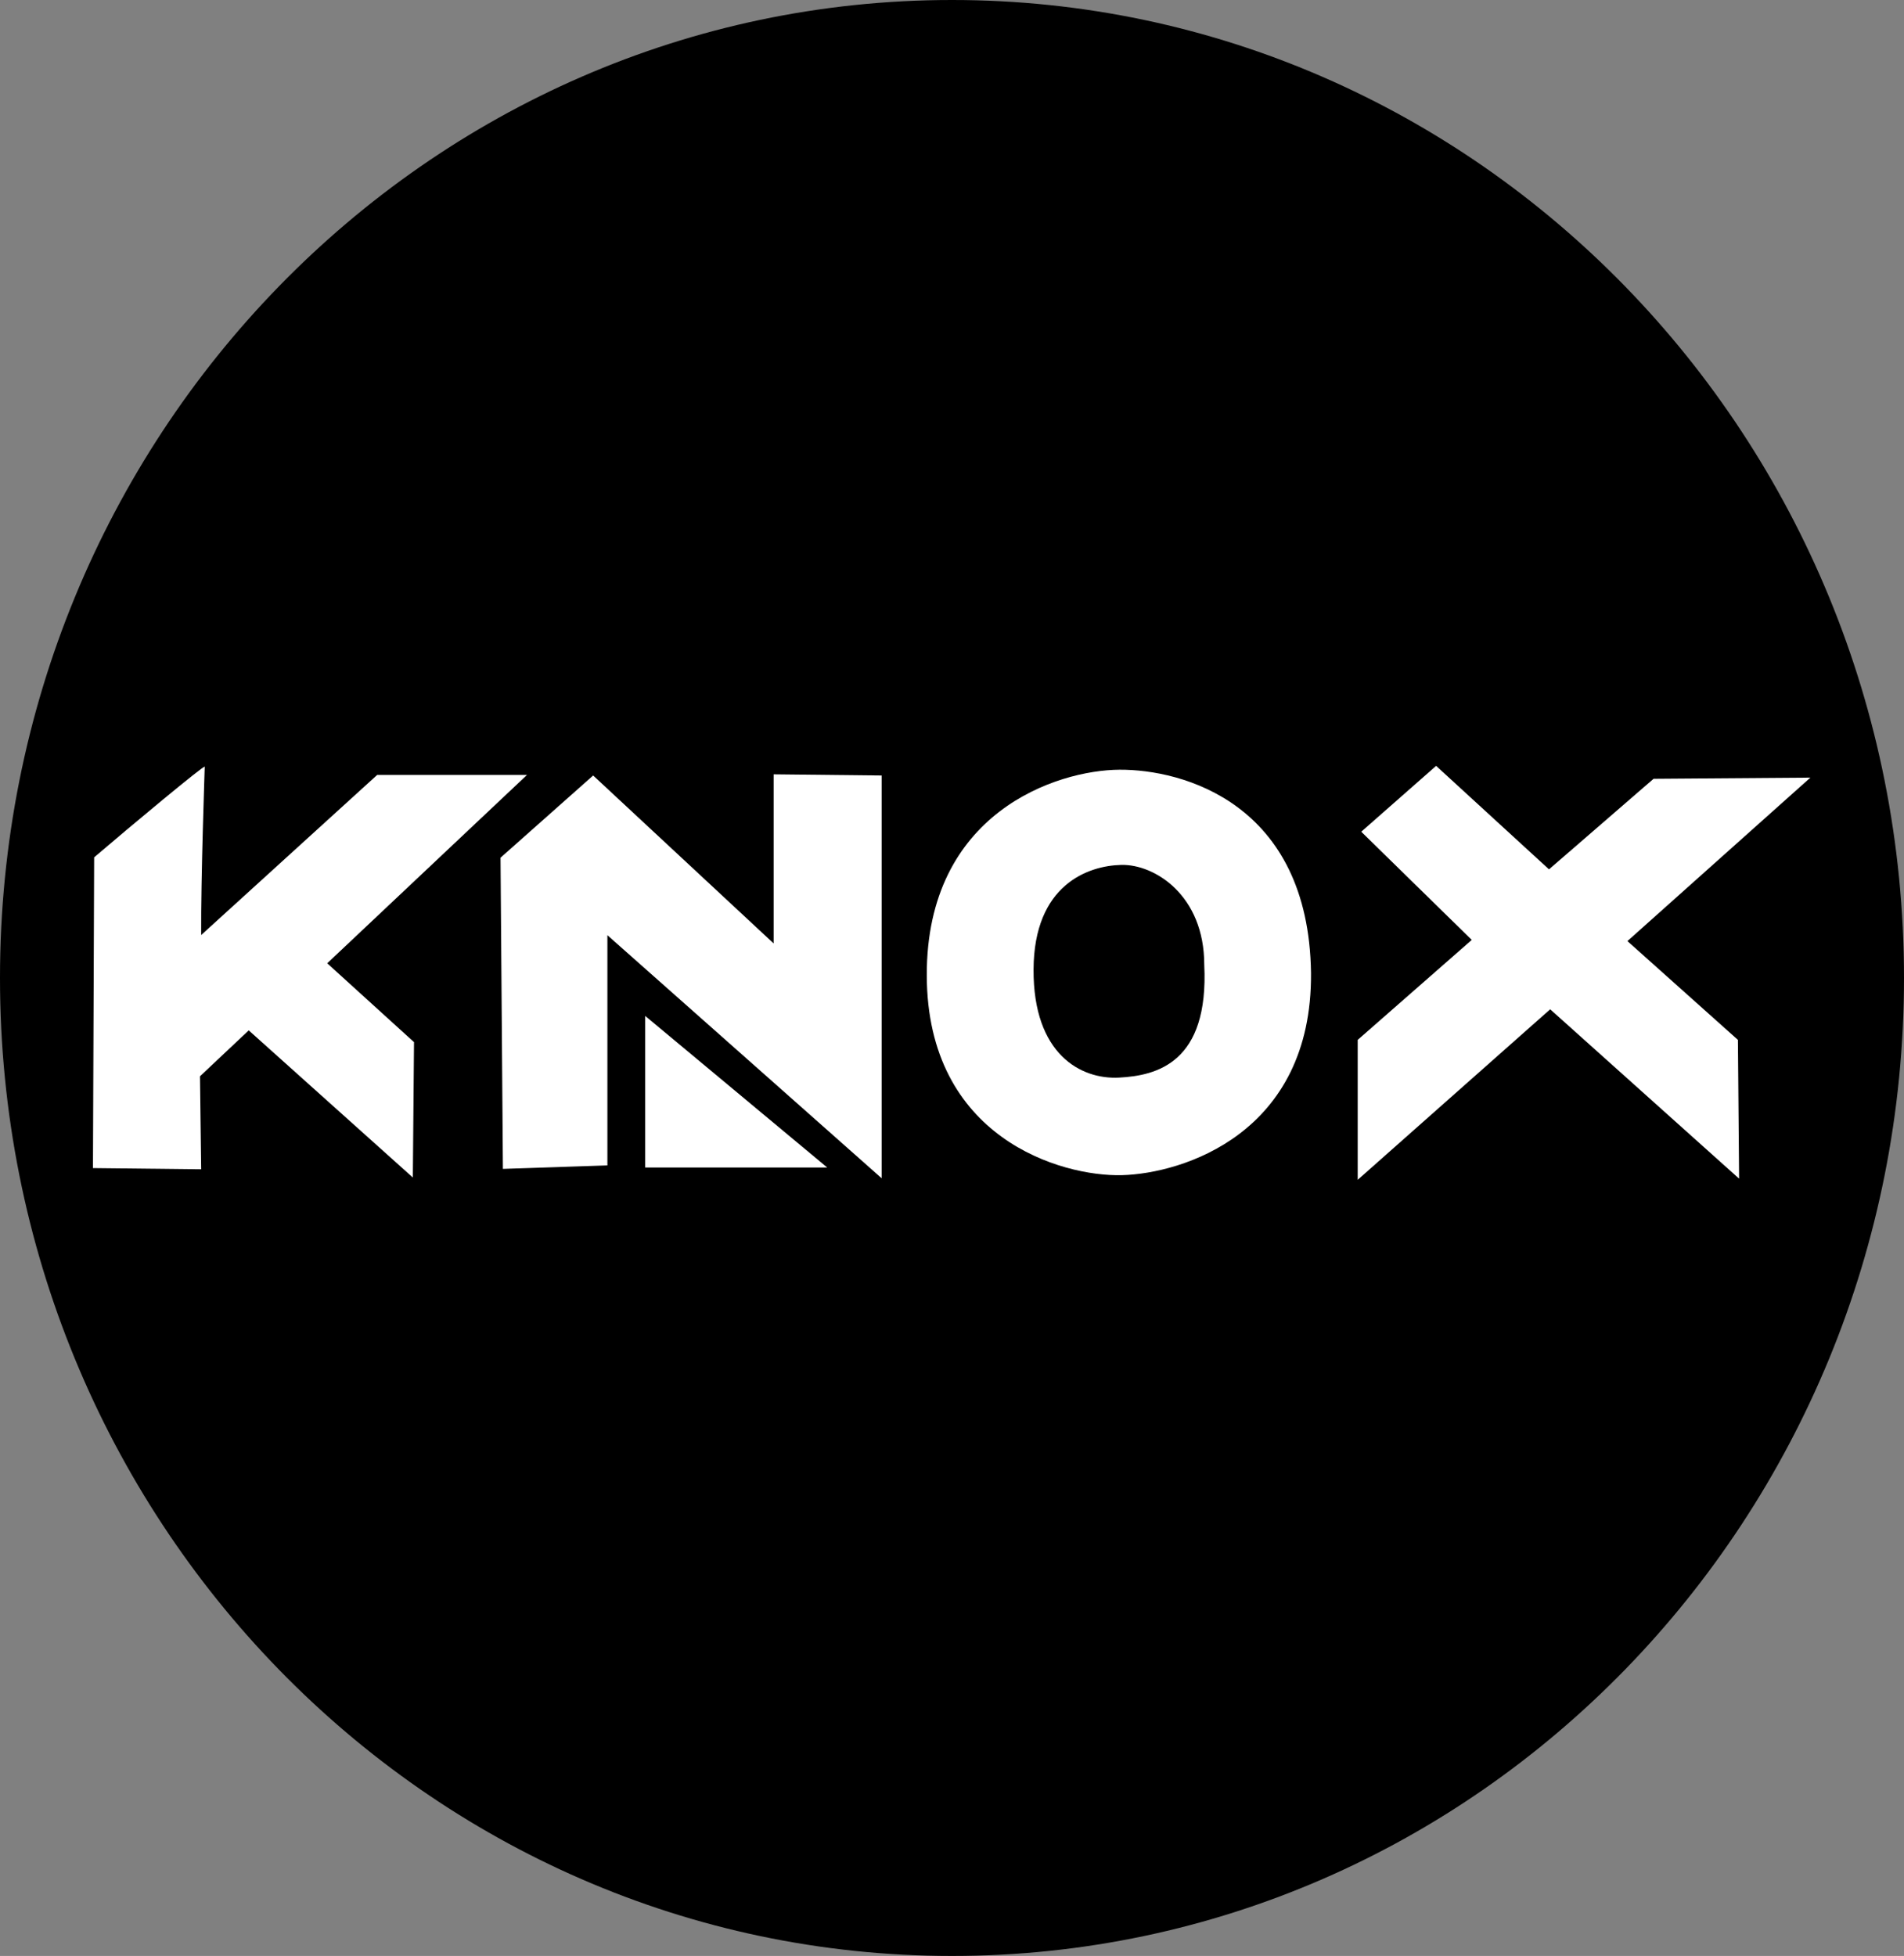 <svg width="184" height="189" xmlns="http://www.w3.org/2000/svg" xmlns:xlink="http://www.w3.org/1999/xlink" xml:space="preserve" overflow="hidden"><rect width="100%" height="100%" fill="#808080" stroke="none"/><g transform="translate(-1688 -1143)"><path d="M1688 1237.5C1688 1185.31 1729.19 1143 1780 1143 1830.81 1143 1872 1185.31 1872 1237.5 1872 1289.69 1830.81 1332 1780 1332 1729.19 1332 1688 1289.69 1688 1237.5Z" fill-rule="evenodd"/><g><g><g><g><path d="M96.335 69.375C96.335 69.147 89.137 75.214 85.765 78.133 85.727 88.142 85.689 98.151 85.651 108.161L95.995 108.275C95.957 105.28 95.919 102.285 95.881 99.289L100.541 94.853 116.227 109.071 116.34 95.991 108.043 88.37 127.138 70.171 112.817 70.171 95.995 85.64C95.957 80.218 96.335 69.602 96.335 69.375Z" fill="#FFFFFF" fill-rule="evenodd" transform="matrix(1.011 0 0 1 1610.39 1147.71)"/><path d="M124.61 78.168 124.837 108.238 134.825 107.897 134.825 85.657 161.042 109.146 161.042 70.225 150.714 70.112 150.714 86.452 133.463 70.225 124.61 78.168Z" fill="#FFFFFF" fill-rule="evenodd" transform="matrix(1.011 0 0 1 1610.39 1147.71)"/><path d="M138.439 93.458 138.439 108.105 155.837 108.105 138.439 93.458Z" fill="#FFFFFF" fill-rule="evenodd" transform="matrix(1.011 0 0 1 1610.39 1147.71)"/><path d="M249.816 70.43 234.824 70.544 224.83 79.294 214.04 69.294 206.884 75.658 217.447 86.112 206.544 95.772 206.544 109.294 224.943 92.817 243.001 109.181 242.888 95.772 232.326 86.226 249.816 70.43Z" fill="#FFFFFF" fill-rule="evenodd" transform="matrix(1.011 0 0 1 1610.39 1147.71)"/><path d="M183.946 78.864C180.771 78.94 175.598 80.776 175.56 88.972 175.522 97.166 180.09 99.608 183.719 99.418 187.348 99.23 192.332 97.977 191.877 88.517 191.877 81.783 187.12 78.789 183.946 78.864ZM183.775 69.666C189.783 69.628 201.855 72.886 202.082 89.312 202.196 104.829 189.783 108.693 184.003 108.844 178.223 108.995 165.392 105.267 165.354 89.539 165.316 73.811 177.768 69.704 183.775 69.666Z" fill="#FFFFFF" fill-rule="evenodd" transform="matrix(1.011 0 0 1 1610.39 1147.71)"/></g></g></g></g></g></svg>